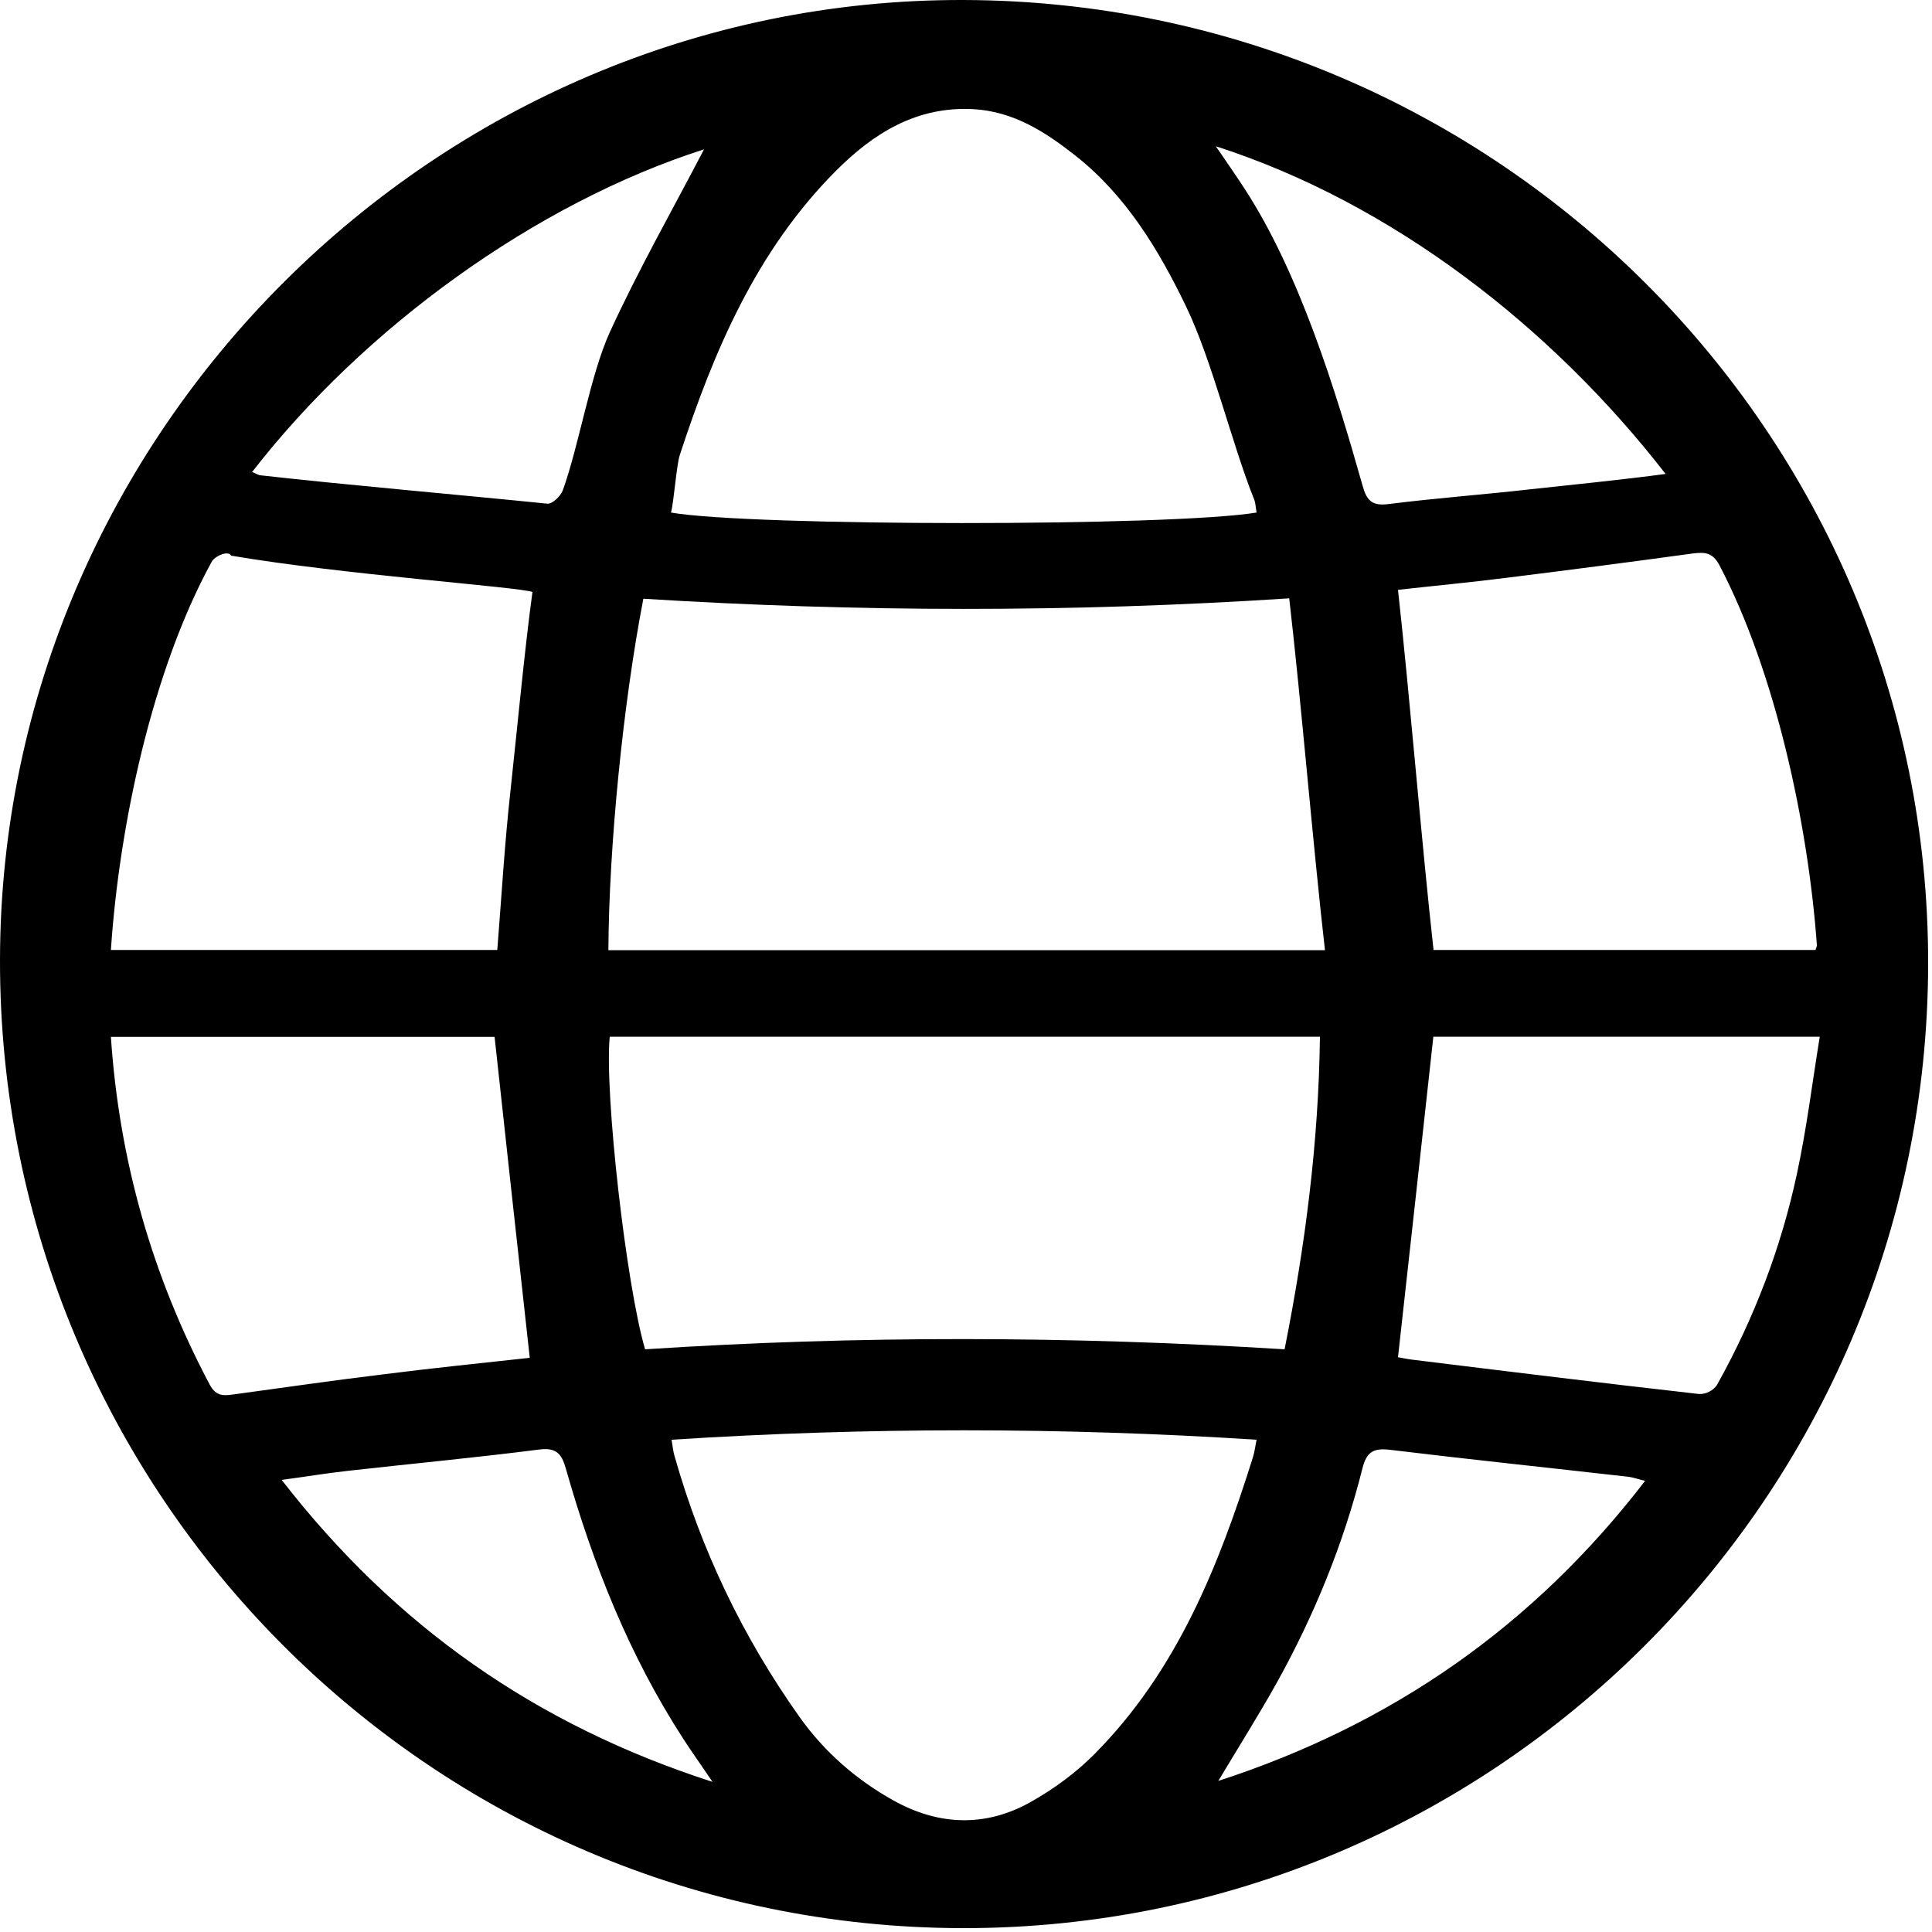 <?xml version="1.0" encoding="utf-8"?>
<!-- Generator: Adobe Illustrator 23.0.0, SVG Export Plug-In . SVG Version: 6.00 Build 0)  -->
<svg version="1.1" id="Layer_1" xmlns="http://www.w3.org/2000/svg" xmlns:xlink="http://www.w3.org/1999/xlink" x="0px" y="0px"
	 viewBox="0 0 100 100" style="enable-background:new 0 0 100 100;" xml:space="preserve">
<style type="text/css">
	.st0{fill:#000000;}
</style>
<path class="st0" d="M99.8,49.91C99.75,77.46,77.34,99.83,49.83,99.8C22.28,99.76-0.05,77.29,0,49.66C0.05,22.38,22.59-0.07,49.86,0
	C77.46,0.07,99.85,22.45,99.8,49.91z M66.73,30.97c-11.35,0.74-22.38,0.71-33.43,0.02c-1.05,5.43-1.78,12.79-1.81,18.19
	c12.37,0,24.56,0,37.09,0C67.96,43.75,67.36,36.43,66.73,30.97z M68.32,53.66c-12.37,0-24.56,0-36.76,0
	c-0.28,2.89,0.85,12.86,1.83,16.18c11-0.72,22.03-0.69,33.1,0C67.56,64.46,68.25,59.13,68.32,53.66z M65.04,26.53
	c-0.05-0.28-0.05-0.5-0.13-0.69c-1.16-2.9-2.17-7.19-3.53-10c-1.41-2.92-3.1-5.72-5.71-7.78c-1.56-1.23-3.2-2.29-5.28-2.41
	c-2.94-0.16-5.18,1.24-7.14,3.21c-4.1,4.12-6.3,9.3-8.07,14.71c-0.17,0.54-0.3,2.41-0.45,2.96C38.9,27.25,60.6,27.26,65.04,26.53z
	 M34.76,74.52c0.06,0.35,0.08,0.59,0.15,0.83c1.38,4.88,3.54,9.39,6.48,13.53c1.29,1.81,2.93,3.24,4.87,4.32
	c2.34,1.3,4.76,1.38,7.09,0.07c1.19-0.67,2.34-1.51,3.3-2.48c4.26-4.29,6.43-9.72,8.2-15.36c0.08-0.26,0.12-0.54,0.19-0.91
	C54.9,73.87,44.87,73.87,34.76,74.52z M27.56,30.64c-0.8-0.27-9.77-0.89-15.6-1.88c-0.14-0.29-0.85,0.02-1.01,0.33
	C7.88,34.7,6.17,42.72,5.74,49.17h20c0.22-2.79,0.38-5.51,0.68-8.22C26.72,38.2,27.17,33.46,27.56,30.64z M27.42,70.28
	c-0.62-5.61-1.22-11.09-1.82-16.61c-6.54,0-13.18,0-19.86,0c0.43,6.41,2.14,12.38,5.11,17.99c0.36,0.68,0.8,0.57,1.35,0.5
	c2.56-0.35,5.12-0.72,7.68-1.03C22.41,70.81,24.94,70.55,27.42,70.28z M74.2,49.17c6.54,0,13.16,0,19.77,0
	c0.04-0.13,0.08-0.2,0.07-0.27C93.59,42.68,91.9,34.8,89,29.26c-0.36-0.68-0.77-0.69-1.4-0.61c-3.21,0.44-6.43,0.86-9.65,1.26
	c-1.9,0.24-3.81,0.42-5.59,0.62C72.98,36.14,73.58,43.61,74.2,49.17z M72.36,70.25c0.2,0.03,0.44,0.09,0.69,0.12
	c4.95,0.61,9.9,1.22,14.86,1.78c0.36,0.04,0.8-0.18,0.98-0.5c1.91-3.43,3.3-7.07,4.12-10.9c0.5-2.32,0.79-4.69,1.18-7.09h-20
	C73.58,59.22,72.98,64.68,72.36,70.25z M86.21,24.53c-5.87-7.57-14.13-14.02-23.28-16.96c0.6,0.88,1.06,1.53,1.49,2.2
	c2.83,4.34,4.71,10.42,6.11,15.38c0.21,0.76,0.49,1.05,1.34,0.94c2.46-0.31,4.93-0.49,7.39-0.77
	C81.19,25.11,84.09,24.82,86.21,24.53z M36.88,92.23c-0.62-0.92-1.09-1.57-1.52-2.24c-2.8-4.32-4.67-9.04-6.07-13.97
	c-0.22-0.78-0.5-1.11-1.4-0.99c-3.29,0.42-6.59,0.73-9.88,1.1c-1.09,0.12-2.17,0.3-3.43,0.47C20.44,84.16,27.73,89.28,36.88,92.23z
	 M63.06,92.18c9.02-2.93,16.33-8.04,22.09-15.53c-0.37-0.09-0.61-0.18-0.85-0.21c-4.12-0.47-8.25-0.9-12.37-1.4
	c-0.85-0.1-1.2,0.12-1.41,0.96c-0.98,3.9-2.49,7.6-4.44,11.11C65.15,88.77,64.13,90.39,63.06,92.18z M13.05,24.43
	c0.22,0.09,0.32,0.16,0.42,0.17c4.42,0.5,10.44,1.02,14.86,1.47c0.25,0.03,0.69-0.39,0.8-0.69c0.83-2.29,1.43-6,2.44-8.2
	c1.48-3.23,3.25-6.34,4.87-9.45C27.72,10.52,18.84,16.96,13.05,24.43z"/>
</svg>
